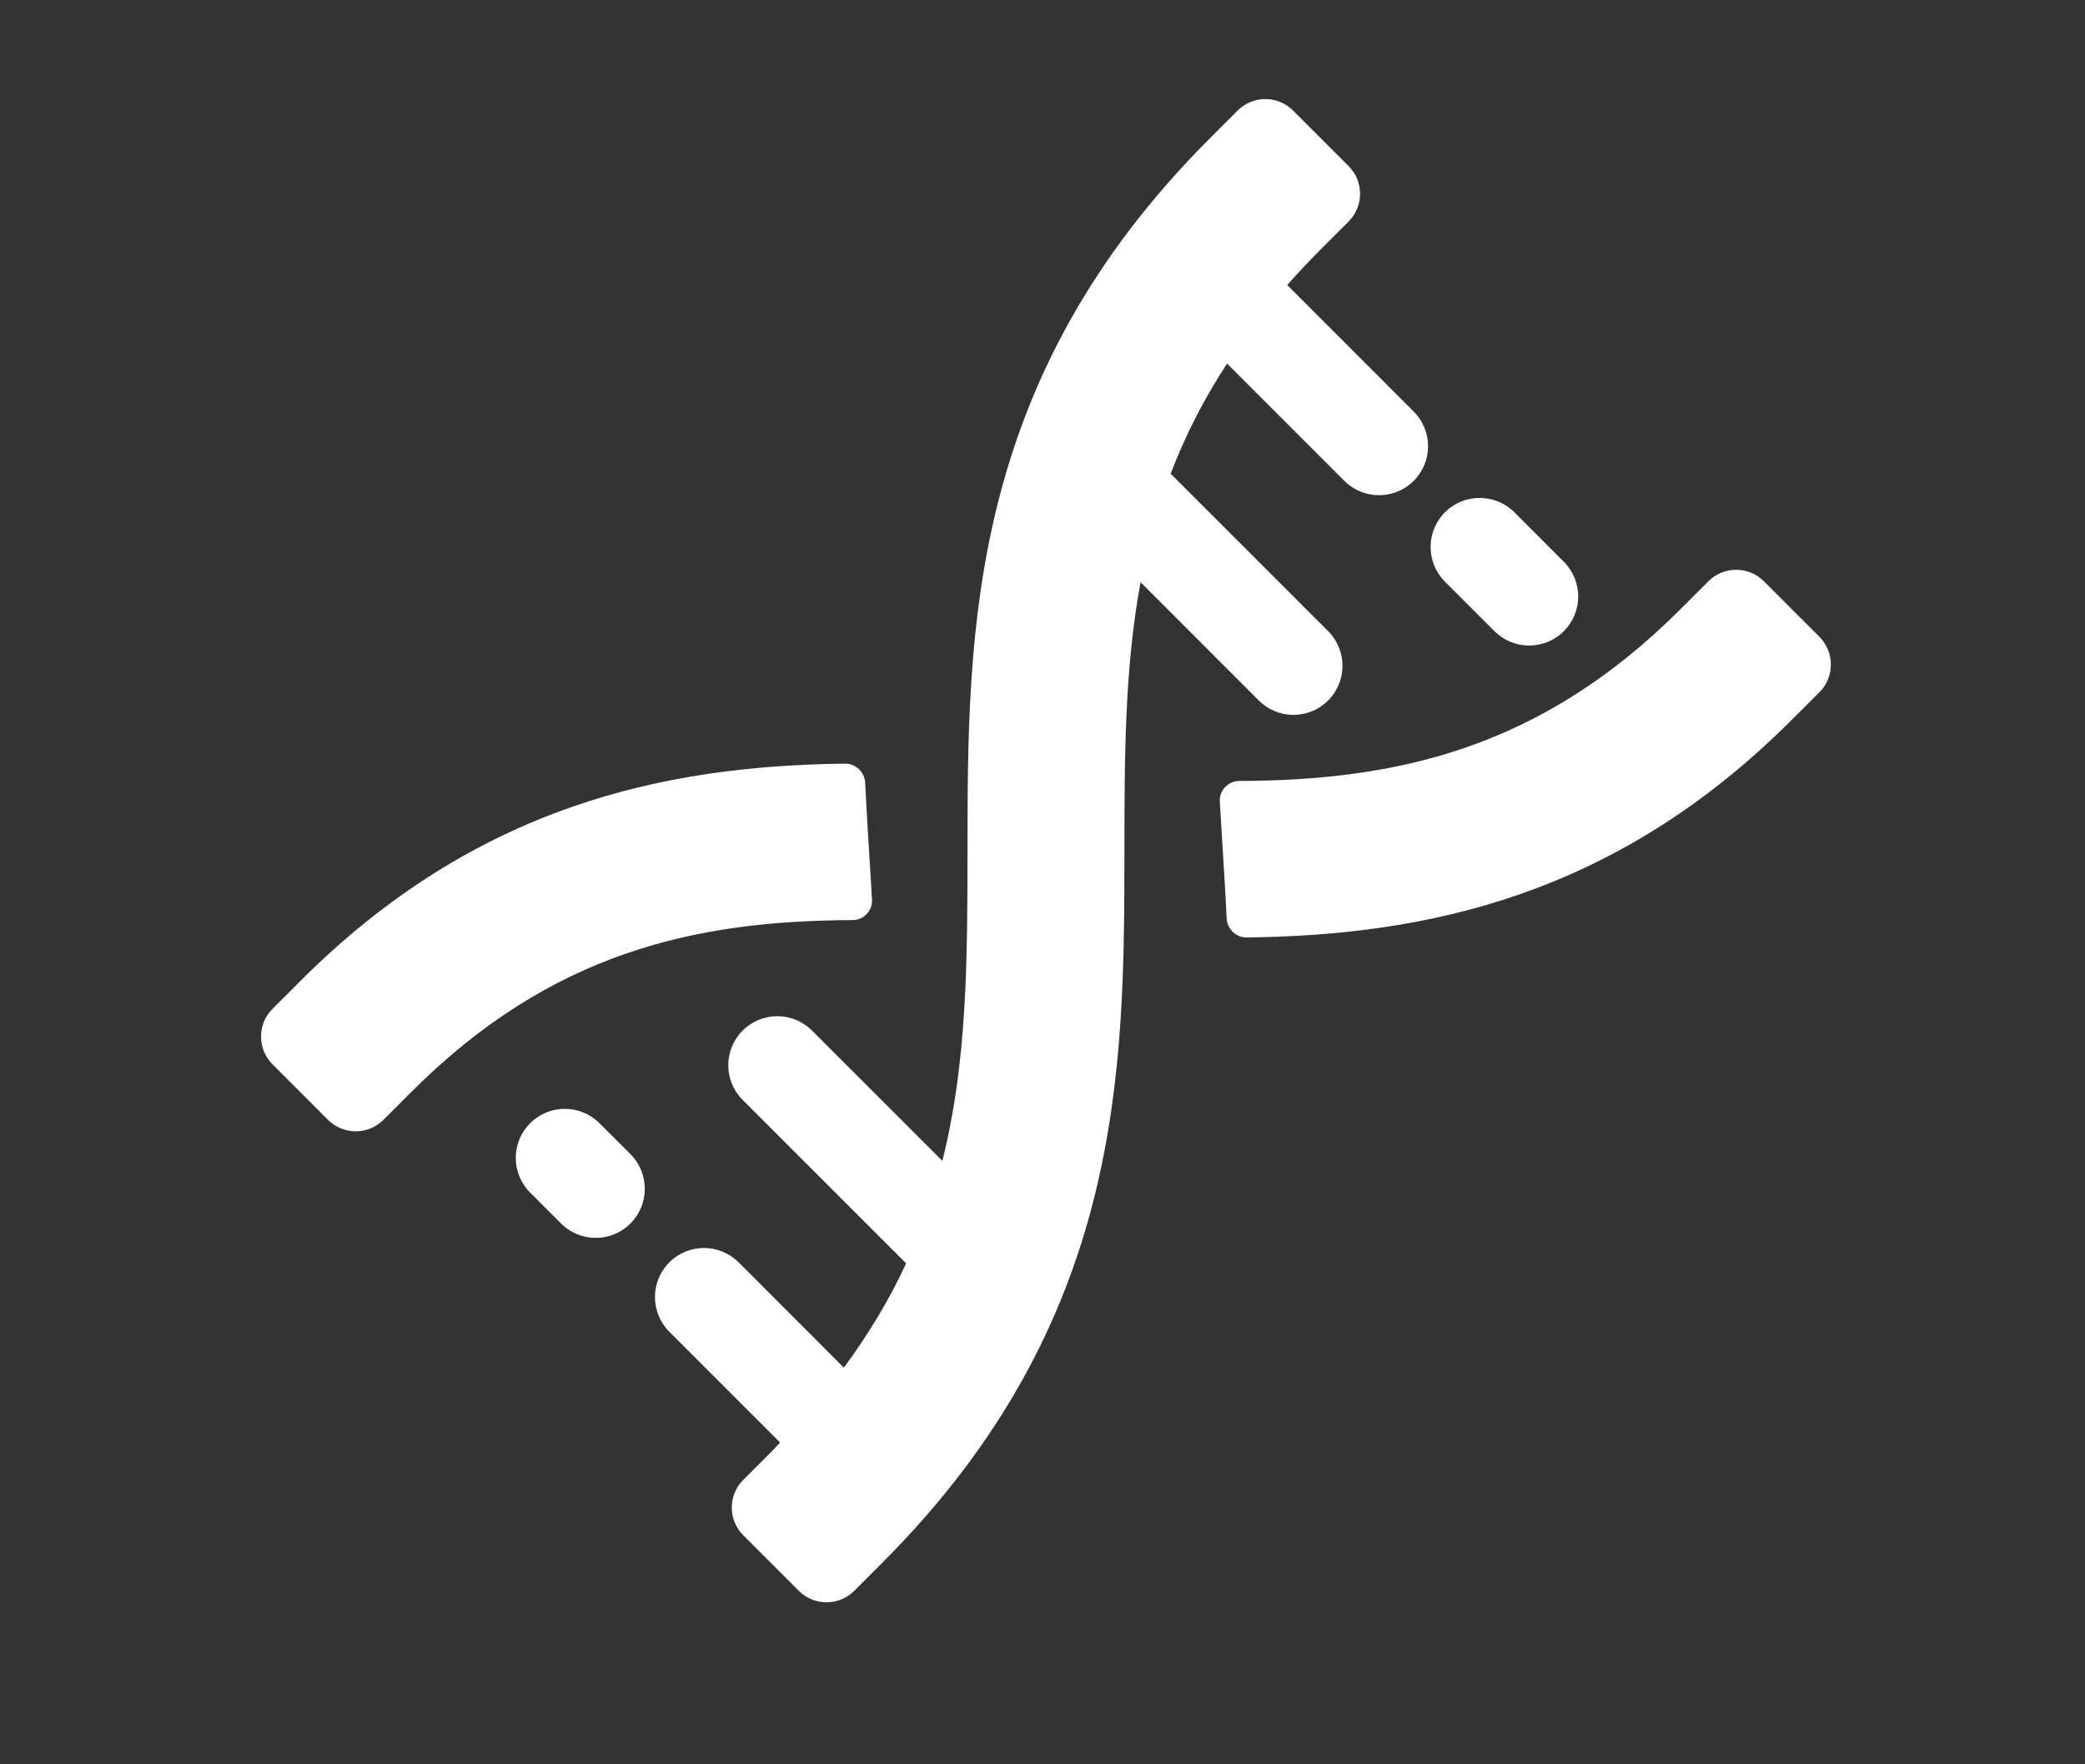<svg width="65" height="55" viewBox="0 0 65 55" fill="none" xmlns="http://www.w3.org/2000/svg">
<rect x="0" y="0" width="65" height="55" fill="#333333" stroke="none"/>
<path fill-rule="evenodd" clip-rule="evenodd" d="M26.971 24.4C26.954 24.073 26.678 23.802 26.351 23.805C20.725 23.871 14.841 25.103 9.361 30.584L8.496 31.449C8.018 31.926 8.018 32.701 8.496 33.179L10.225 34.909C10.702 35.386 11.477 35.386 11.955 34.909L12.82 34.043C17.181 29.681 21.673 28.7 26.575 28.683C26.924 28.682 27.204 28.396 27.184 28.046C27.162 27.658 27.14 27.264 27.113 26.857C27.063 26.057 27.013 25.238 26.971 24.4ZM56.719 19.85L54.989 18.12C54.513 17.643 53.738 17.643 53.26 18.12L52.395 18.985C48.033 23.348 43.541 24.328 38.639 24.346C38.289 24.346 38.009 24.632 38.028 24.982C38.05 25.37 38.074 25.764 38.099 26.17C38.149 26.971 38.201 27.792 38.241 28.631C38.258 28.957 38.535 29.229 38.861 29.224C44.49 29.159 50.373 27.927 55.854 22.444L56.719 21.581C57.197 21.104 57.197 20.328 56.719 19.85Z" fill="white"/>
<path fill-rule="evenodd" clip-rule="evenodd" d="M40.129 8.885C40.458 8.513 40.805 8.144 41.177 7.771L42.042 6.906C42.52 6.428 42.52 5.654 42.042 5.177L40.312 3.447C39.835 2.969 39.061 2.969 38.583 3.447L37.718 4.312C30.172 11.857 30.166 19.646 30.162 26.517C30.159 29.924 30.155 33.098 29.378 36.188L25.314 32.126C24.716 31.529 23.749 31.529 23.152 32.126C22.555 32.723 22.555 33.691 23.152 34.288L28.248 39.384C27.748 40.469 27.107 41.55 26.307 42.634L23.028 39.352C22.43 38.755 21.463 38.755 20.866 39.352C20.269 39.949 20.269 40.916 20.866 41.515L24.319 44.968C24.222 45.068 24.138 45.167 24.037 45.267L23.172 46.132C22.694 46.61 22.694 47.384 23.172 47.861L24.902 49.591C25.379 50.069 26.153 50.069 26.632 49.591L27.496 48.726C35.042 41.181 35.048 33.392 35.054 26.521C35.056 23.588 35.06 20.831 35.557 18.149L39.242 21.837C39.542 22.135 39.933 22.285 40.323 22.285C40.715 22.285 41.106 22.135 41.404 21.837C42.001 21.24 42.001 20.273 41.404 19.674L36.496 14.767C36.935 13.617 37.506 12.476 38.254 11.334L41.91 14.99C42.208 15.288 42.599 15.437 42.991 15.437C43.381 15.437 43.773 15.288 44.072 14.99C44.669 14.393 44.669 13.425 44.072 12.829L40.129 8.885ZM18.689 35.015C18.091 34.418 17.124 34.418 16.527 35.015C15.93 35.613 15.93 36.58 16.527 37.177L17.492 38.141C17.79 38.44 18.182 38.589 18.573 38.589C18.963 38.589 19.356 38.44 19.654 38.141C20.251 37.544 20.251 36.577 19.654 35.978L18.689 35.015ZM48.753 17.514L47.211 15.97C46.614 15.373 45.645 15.373 45.047 15.969C44.45 16.567 44.45 17.535 45.047 18.133L46.59 19.675C46.888 19.974 47.281 20.124 47.672 20.124C48.062 20.124 48.455 19.974 48.753 19.676C49.35 19.078 49.35 18.111 48.753 17.514Z" fill="white"/>
</svg>
